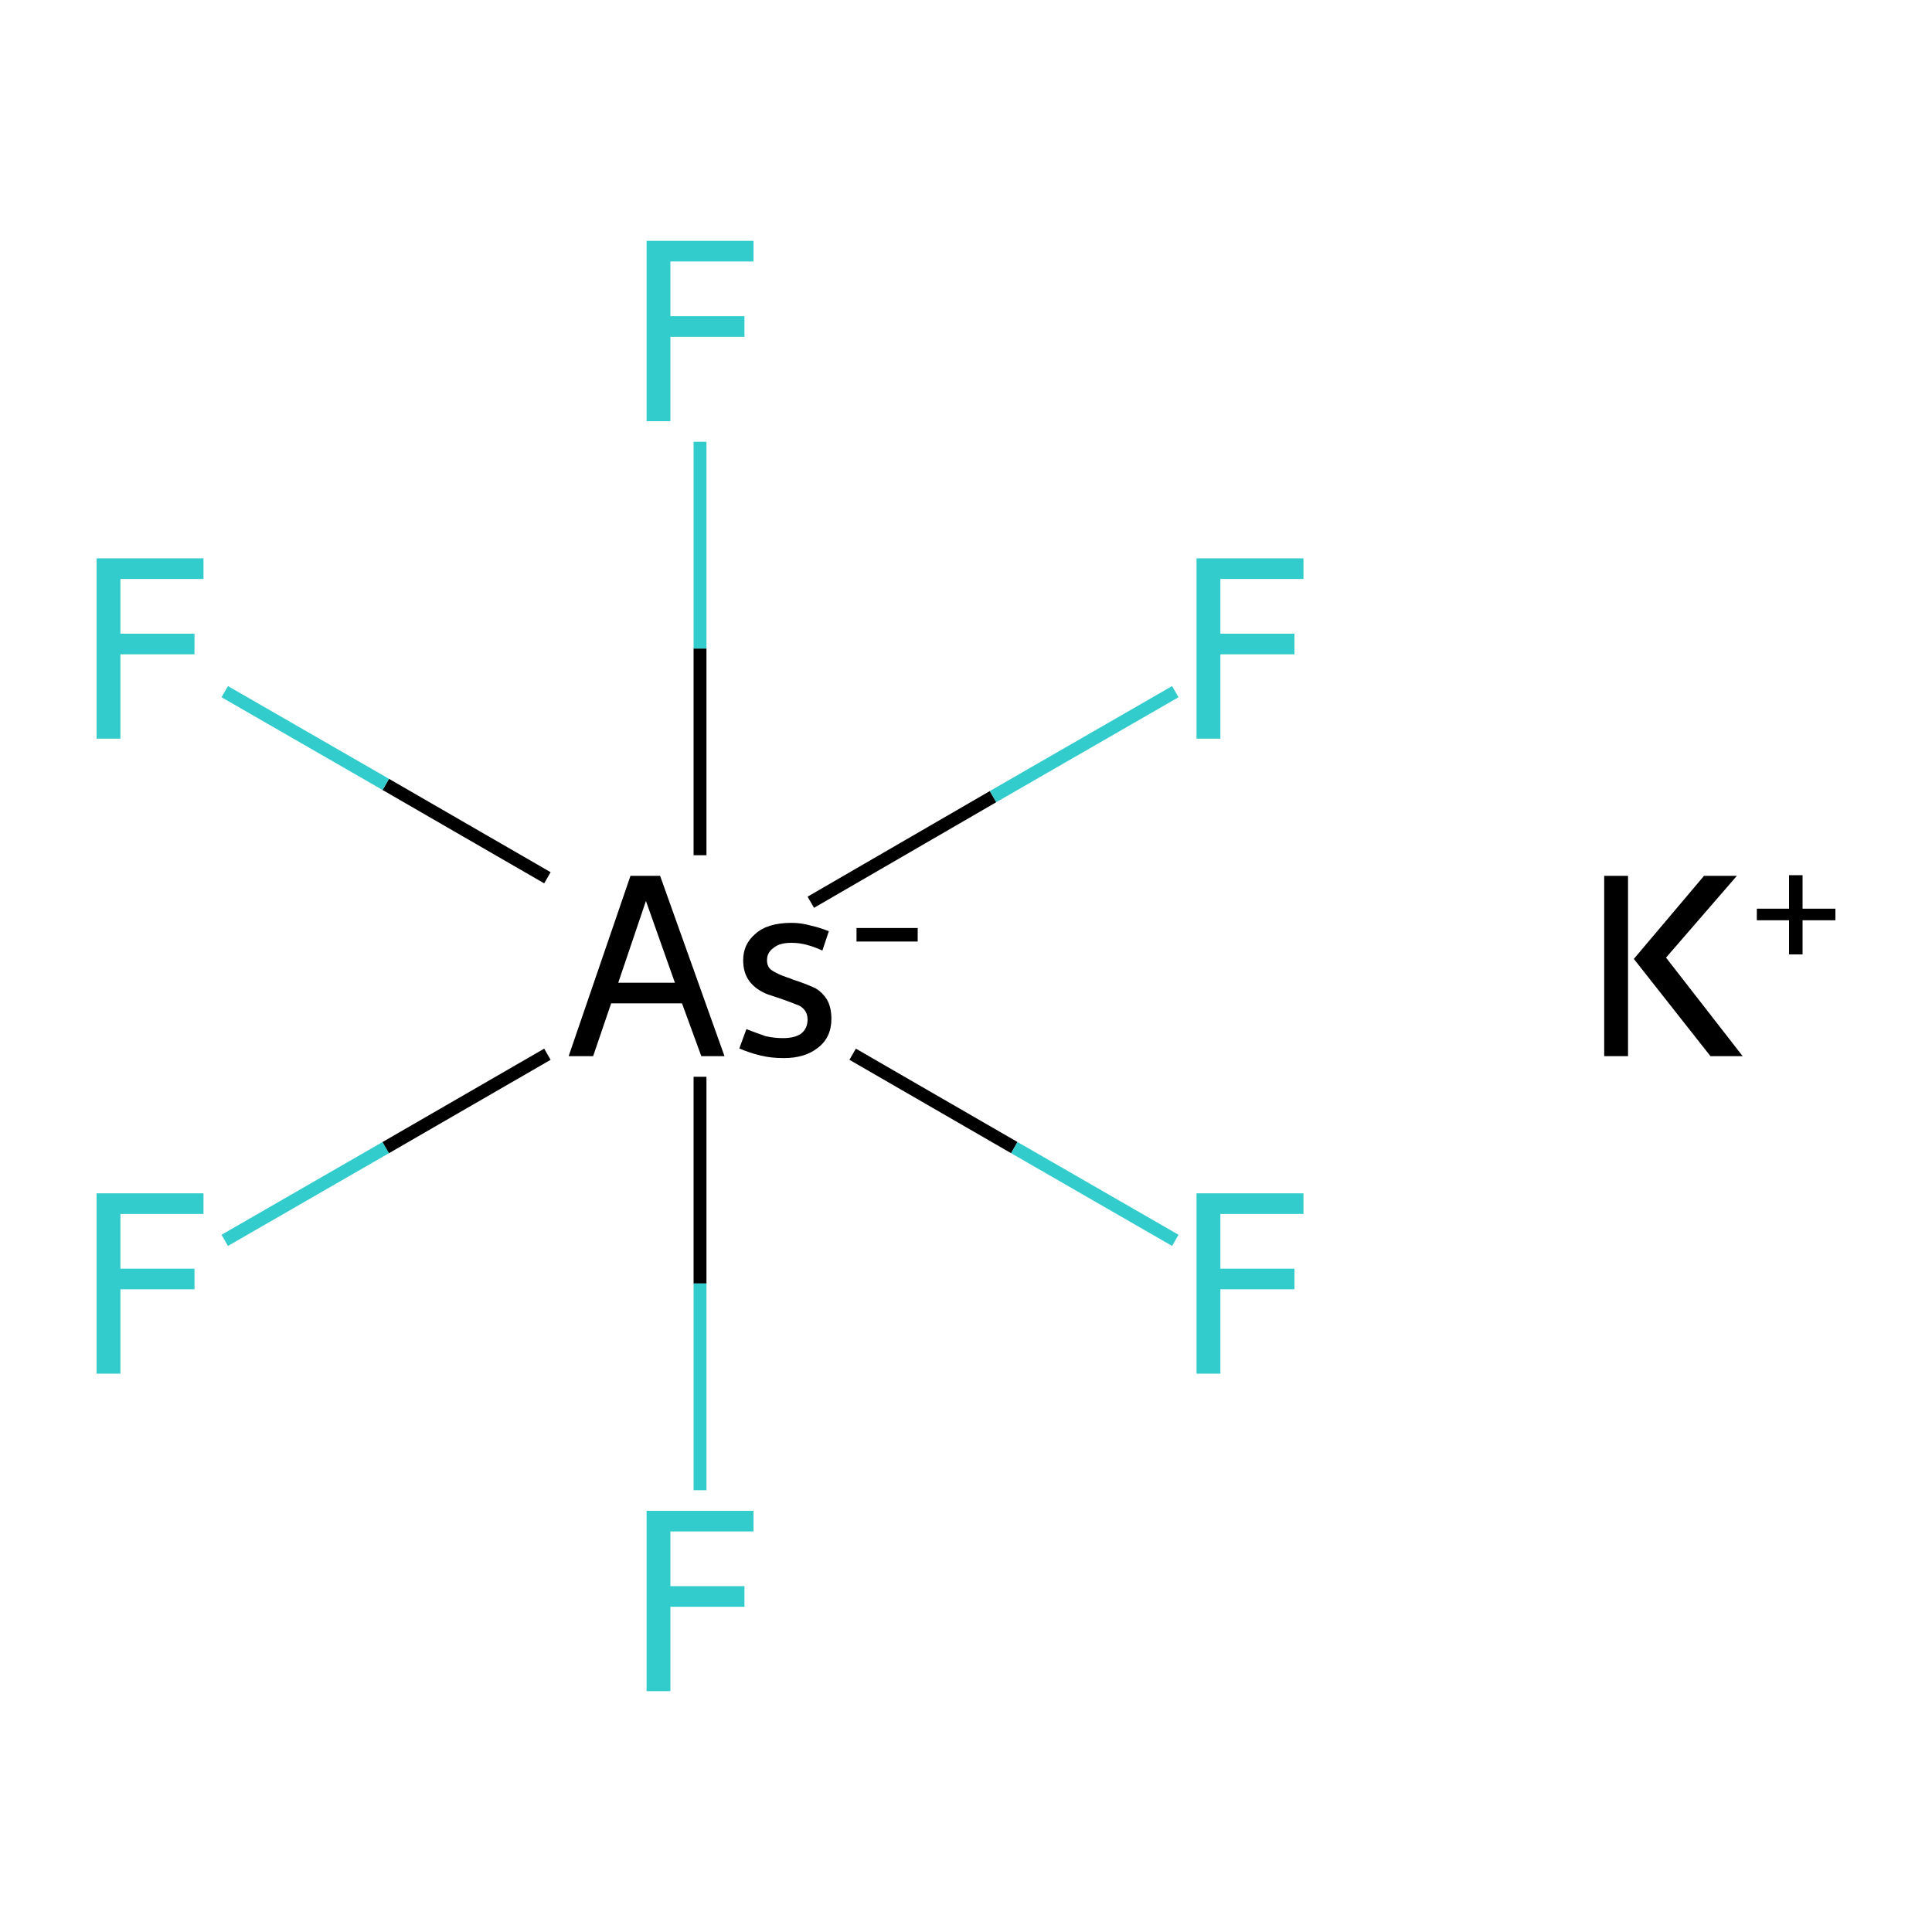 <?xml version='1.0' encoding='iso-8859-1'?>
<svg version='1.1' baseProfile='full'
              xmlns='http://www.w3.org/2000/svg'
                      xmlns:rdkit='http://www.rdkit.org/xml'
                      xmlns:xlink='http://www.w3.org/1999/xlink'
                  xml:space='preserve'
width='300px' height='300px' viewBox='0 0 300 300'>
<!-- END OF HEADER -->
<rect style='opacity:1.0;fill:#FFFFFF;stroke:none' width='300.0' height='300.0' x='0.0' y='0.0'> </rect>
<path class='bond-0 atom-0 atom-1' d='M 34.9,192.6 L 59.9,178.2' style='fill:none;fill-rule:evenodd;stroke:#33CCCC;stroke-width:2.0px;stroke-linecap:butt;stroke-linejoin:miter;stroke-opacity:1' />
<path class='bond-0 atom-0 atom-1' d='M 59.9,178.2 L 85.0,163.7' style='fill:none;fill-rule:evenodd;stroke:#000000;stroke-width:2.0px;stroke-linecap:butt;stroke-linejoin:miter;stroke-opacity:1' />
<path class='bond-1 atom-1 atom-2' d='M 108.7,167.2 L 108.7,199.3' style='fill:none;fill-rule:evenodd;stroke:#000000;stroke-width:2.0px;stroke-linecap:butt;stroke-linejoin:miter;stroke-opacity:1' />
<path class='bond-1 atom-1 atom-2' d='M 108.7,199.3 L 108.7,231.4' style='fill:none;fill-rule:evenodd;stroke:#33CCCC;stroke-width:2.0px;stroke-linecap:butt;stroke-linejoin:miter;stroke-opacity:1' />
<path class='bond-2 atom-1 atom-3' d='M 132.4,163.7 L 157.5,178.2' style='fill:none;fill-rule:evenodd;stroke:#000000;stroke-width:2.0px;stroke-linecap:butt;stroke-linejoin:miter;stroke-opacity:1' />
<path class='bond-2 atom-1 atom-3' d='M 157.5,178.2 L 182.5,192.6' style='fill:none;fill-rule:evenodd;stroke:#33CCCC;stroke-width:2.0px;stroke-linecap:butt;stroke-linejoin:miter;stroke-opacity:1' />
<path class='bond-3 atom-1 atom-4' d='M 108.7,132.8 L 108.7,100.7' style='fill:none;fill-rule:evenodd;stroke:#000000;stroke-width:2.0px;stroke-linecap:butt;stroke-linejoin:miter;stroke-opacity:1' />
<path class='bond-3 atom-1 atom-4' d='M 108.7,100.7 L 108.7,68.6' style='fill:none;fill-rule:evenodd;stroke:#33CCCC;stroke-width:2.0px;stroke-linecap:butt;stroke-linejoin:miter;stroke-opacity:1' />
<path class='bond-4 atom-1 atom-5' d='M 125.9,140.1 L 154.2,123.7' style='fill:none;fill-rule:evenodd;stroke:#000000;stroke-width:2.0px;stroke-linecap:butt;stroke-linejoin:miter;stroke-opacity:1' />
<path class='bond-4 atom-1 atom-5' d='M 154.2,123.7 L 182.5,107.4' style='fill:none;fill-rule:evenodd;stroke:#33CCCC;stroke-width:2.0px;stroke-linecap:butt;stroke-linejoin:miter;stroke-opacity:1' />
<path class='bond-5 atom-1 atom-6' d='M 85.0,136.3 L 59.9,121.8' style='fill:none;fill-rule:evenodd;stroke:#000000;stroke-width:2.0px;stroke-linecap:butt;stroke-linejoin:miter;stroke-opacity:1' />
<path class='bond-5 atom-1 atom-6' d='M 59.9,121.8 L 34.9,107.4' style='fill:none;fill-rule:evenodd;stroke:#33CCCC;stroke-width:2.0px;stroke-linecap:butt;stroke-linejoin:miter;stroke-opacity:1' />
<path class='atom-0' d='M 15.0 185.3
L 31.6 185.3
L 31.6 188.5
L 18.7 188.5
L 18.7 197.0
L 30.2 197.0
L 30.2 200.2
L 18.7 200.2
L 18.7 213.3
L 15.0 213.3
L 15.0 185.3
' fill='#33CCCC'/>
<path class='atom-1' d='M 108.9 164.0
L 105.9 155.8
L 94.9 155.8
L 92.1 164.0
L 88.3 164.0
L 97.9 136.0
L 102.5 136.0
L 112.5 164.0
L 108.9 164.0
M 96.0 152.6
L 104.8 152.6
L 100.3 139.9
L 96.0 152.6
' fill='#000000'/>
<path class='atom-1' d='M 115.9 159.8
Q 117.7 160.5, 118.9 160.9
Q 120.2 161.2, 121.6 161.2
Q 123.4 161.2, 124.4 160.5
Q 125.4 159.7, 125.4 158.3
Q 125.4 157.4, 124.9 156.8
Q 124.4 156.2, 123.7 156.0
Q 123.0 155.7, 121.3 155.1
Q 121.0 155.0, 119.2 154.4
Q 117.4 153.7, 116.4 152.4
Q 115.4 151.1, 115.4 149.1
Q 115.4 146.6, 117.3 145.0
Q 119.2 143.3, 122.9 143.3
Q 124.4 143.3, 125.8 143.7
Q 127.2 144.0, 128.7 144.6
L 127.7 147.6
Q 126.4 147.0, 125.2 146.7
Q 124.1 146.4, 122.9 146.4
Q 121.0 146.4, 120.1 147.2
Q 119.1 147.9, 119.1 149.1
Q 119.1 150.2, 119.9 150.7
Q 120.6 151.2, 122.3 151.8
Q 122.7 151.9, 123.1 152.1
L 124.0 152.4
Q 125.7 153.0, 126.7 153.5
Q 127.7 154.1, 128.4 155.2
Q 129.1 156.4, 129.1 158.2
Q 129.1 161.1, 127.0 162.7
Q 125.0 164.3, 121.7 164.3
Q 119.7 164.3, 118.1 163.9
Q 116.4 163.5, 114.8 162.8
L 115.9 159.8
' fill='#000000'/>
<path class='atom-1' d='M 133.0 144.1
L 142.5 144.1
L 142.5 146.2
L 133.0 146.2
L 133.0 144.1
' fill='#000000'/>
<path class='atom-2' d='M 100.4 234.6
L 117.0 234.6
L 117.0 237.8
L 104.1 237.8
L 104.1 246.3
L 115.6 246.3
L 115.6 249.5
L 104.1 249.5
L 104.1 262.6
L 100.4 262.6
L 100.4 234.6
' fill='#33CCCC'/>
<path class='atom-3' d='M 185.8 185.3
L 202.4 185.3
L 202.4 188.5
L 189.5 188.5
L 189.5 197.0
L 201.0 197.0
L 201.0 200.2
L 189.5 200.2
L 189.5 213.3
L 185.8 213.3
L 185.8 185.3
' fill='#33CCCC'/>
<path class='atom-4' d='M 100.4 37.4
L 117.0 37.4
L 117.0 40.6
L 104.1 40.6
L 104.1 49.1
L 115.6 49.1
L 115.6 52.3
L 104.1 52.3
L 104.1 65.4
L 100.4 65.4
L 100.4 37.4
' fill='#33CCCC'/>
<path class='atom-5' d='M 185.8 86.7
L 202.4 86.7
L 202.4 89.9
L 189.5 89.9
L 189.5 98.4
L 201.0 98.4
L 201.0 101.6
L 189.5 101.6
L 189.5 114.7
L 185.8 114.7
L 185.8 86.7
' fill='#33CCCC'/>
<path class='atom-6' d='M 15.0 86.7
L 31.6 86.7
L 31.6 89.9
L 18.7 89.9
L 18.7 98.4
L 30.2 98.4
L 30.2 101.6
L 18.7 101.6
L 18.7 114.7
L 15.0 114.7
L 15.0 86.7
' fill='#33CCCC'/>
<path class='atom-7' d='M 249.1 136.0
L 252.8 136.0
L 252.8 164.0
L 249.1 164.0
L 249.1 136.0
M 264.6 136.0
L 269.7 136.0
L 258.7 148.7
L 270.6 164.0
L 265.6 164.0
L 253.7 148.9
L 264.6 136.0
' fill='#000000'/>
<path class='atom-7' d='M 272.8 141.1
L 277.8 141.1
L 277.8 135.9
L 279.9 135.9
L 279.9 141.1
L 285.0 141.1
L 285.0 142.9
L 279.9 142.9
L 279.9 148.2
L 277.8 148.2
L 277.8 142.9
L 272.8 142.9
L 272.8 141.1
' fill='#000000'/>
</svg>
